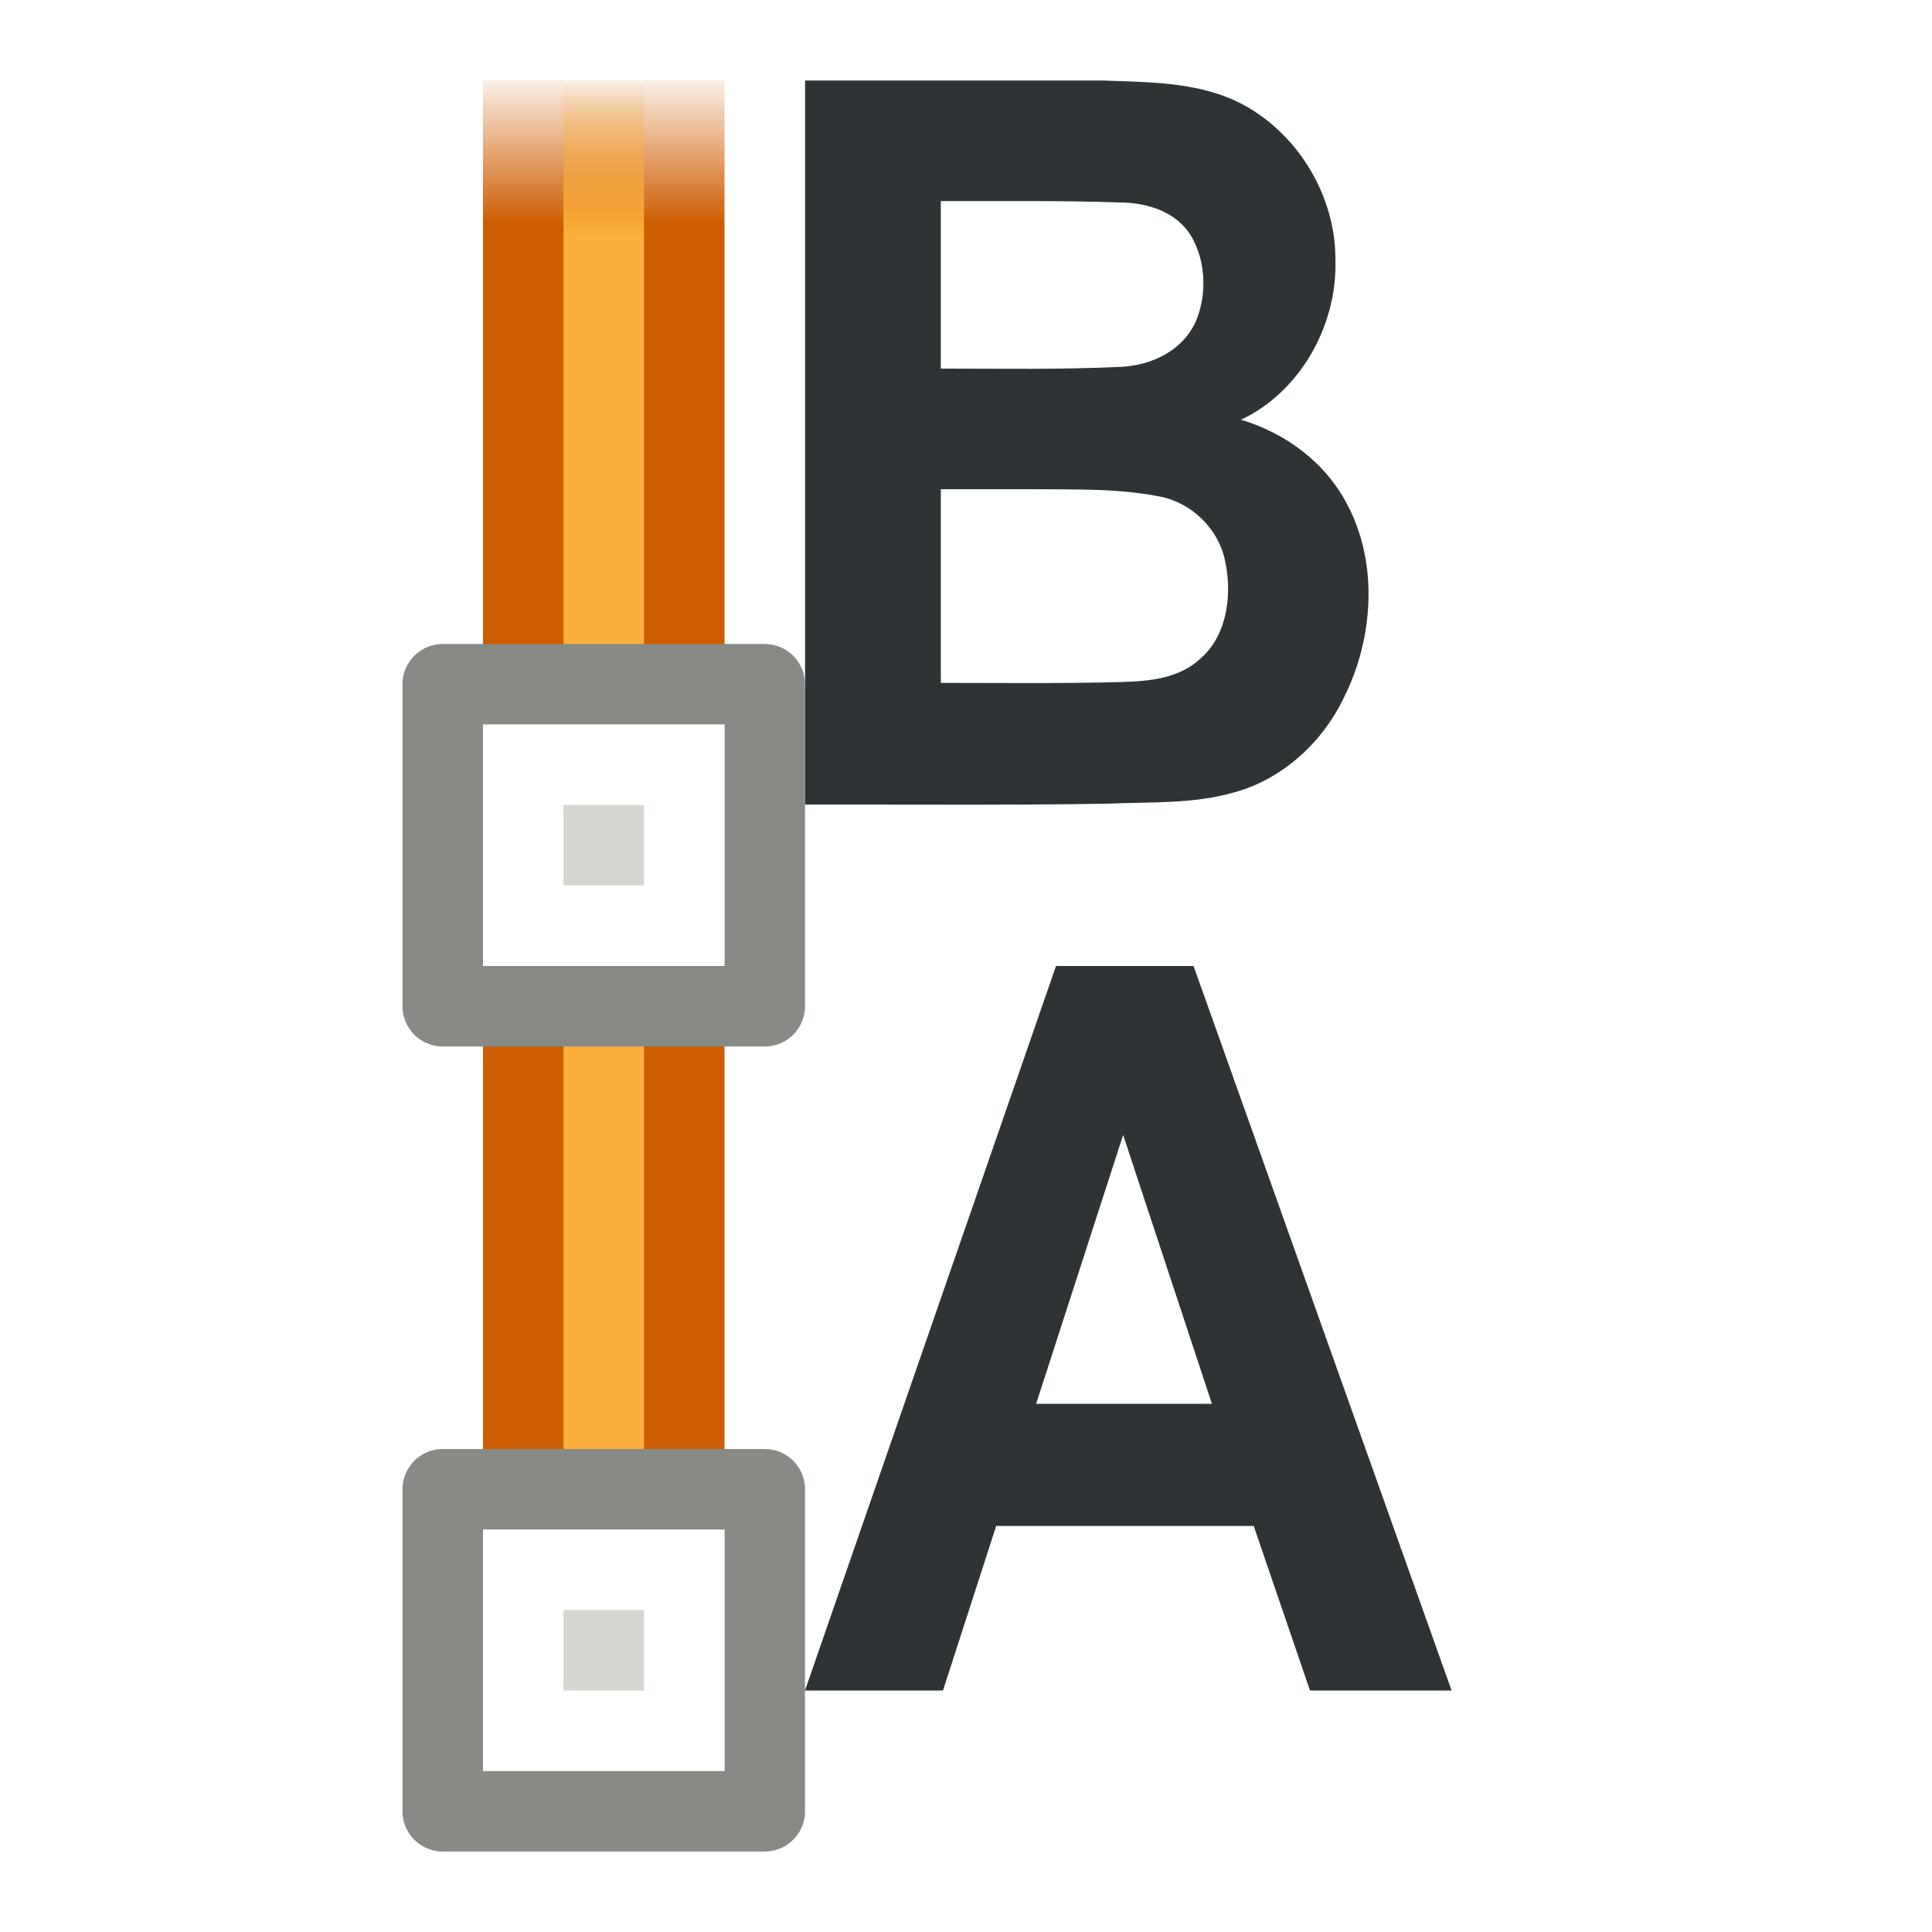 <?xml version="1.0" encoding="UTF-8" standalone="no"?>
<!-- Created with Inkscape (http://www.inkscape.org/) -->

<svg
   xmlns:dc="http://purl.org/dc/elements/1.1/"
   xmlns:cc="http://creativecommons.org/ns#"
   xmlns:rdf="http://www.w3.org/1999/02/22-rdf-syntax-ns#"
   xmlns:svg="http://www.w3.org/2000/svg"
   xmlns="http://www.w3.org/2000/svg"
   xmlns:xlink="http://www.w3.org/1999/xlink"
   xmlns:sodipodi="http://sodipodi.sourceforge.net/DTD/sodipodi-0.dtd"
   xmlns:inkscape="http://www.inkscape.org/namespaces/inkscape"
   width="48"
   height="48"
   id="svg2"
   sodipodi:version="0.32"
   inkscape:version="0.46+devel r21210 custom"
   version="1.0"
   sodipodi:docname="align-horizontal-baseline.svg"
   inkscape:output_extension="org.inkscape.output.svg.inkscape">
  <defs
     id="defs4">
    <radialGradient
       inkscape:collect="always"
       xlink:href="#linearGradient10735-24"
       id="radialGradient13034-5"
       gradientUnits="userSpaceOnUse"
       gradientTransform="matrix(1,0,0,1,-1624,-1087.999)"
       cx="83.243"
       cy="228"
       fx="83.243"
       fy="228"
       r="8" />
    <linearGradient
       id="linearGradient10735-24">
      <stop
         style="stop-color:#c0c0c0;stop-opacity:0;"
         offset="0"
         id="stop10737-6" />
      <stop
         style="stop-color:#c0c0c0;stop-opacity:0;"
         offset="1"
         id="stop10739-9" />
    </linearGradient>
    <linearGradient
       inkscape:collect="always"
       xlink:href="#linearGradient12319-4"
       id="linearGradient13036-5"
       gradientUnits="userSpaceOnUse"
       gradientTransform="matrix(1.5,0,0,1.048,-530.233,-1747.904)"
       x1="187.5"
       y1="491.5"
       x2="187.5"
       y2="470.5" />
    <linearGradient
       id="linearGradient12319-4">
      <stop
         style="stop-color:#ce5c00;stop-opacity:0;"
         offset="0"
         id="stop12321-2" />
      <stop
         id="stop12329-4"
         offset="0.09"
         style="stop-color:#ce5c00;stop-opacity:1;" />
      <stop
         id="stop12327-4"
         offset="0.908"
         style="stop-color:#ce5c00;stop-opacity:1;" />
      <stop
         style="stop-color:#ce5c00;stop-opacity:0;"
         offset="1"
         id="stop12323-4" />
    </linearGradient>
    <linearGradient
       inkscape:collect="always"
       xlink:href="#linearGradient12306-3"
       id="linearGradient13038-9"
       gradientUnits="userSpaceOnUse"
       gradientTransform="matrix(0,1,-1,0,1600,1088)"
       x1="145"
       y1="1352.5"
       x2="167"
       y2="1352.5" />
    <linearGradient
       id="linearGradient12306-3">
      <stop
         style="stop-color:#fcaf3e;stop-opacity:0;"
         offset="0"
         id="stop12308-8" />
      <stop
         id="stop12317-4"
         offset="0.088"
         style="stop-color:#fcaf3e;stop-opacity:1;" />
      <stop
         id="stop12315-6"
         offset="0.908"
         style="stop-color:#fcaf3e;stop-opacity:1;" />
      <stop
         style="stop-color:#fcaf3e;stop-opacity:0;"
         offset="1"
         id="stop12310-0" />
    </linearGradient>
    <linearGradient
       id="linearGradient11207-48">
      <stop
         style="stop-color:#d3d7cf;stop-opacity:1;"
         offset="0"
         id="stop11209-8" />
      <stop
         style="stop-color:#d3d7cf;stop-opacity:1;"
         offset="1"
         id="stop11211-5" />
    </linearGradient>
    <linearGradient
       inkscape:collect="always"
       xlink:href="#linearGradient11207-48"
       id="linearGradient19095"
       gradientUnits="userSpaceOnUse"
       gradientTransform="matrix(1.498,0,0,1.398,548.768,204.965)"
       x1="1469"
       y1="34.5"
       x2="1482"
       y2="34.5" />
    <linearGradient
       inkscape:collect="always"
       xlink:href="#linearGradient11207-48"
       id="linearGradient19103"
       gradientUnits="userSpaceOnUse"
       gradientTransform="matrix(1.498,0,0,1.398,548.768,204.965)"
       x1="1469"
       y1="34.5"
       x2="1482"
       y2="34.5" />
  </defs>
  <sodipodi:namedview
     id="base"
     pagecolor="#ffffff"
     bordercolor="#666666"
     borderopacity="1.0"
     inkscape:pageopacity="0.0"
     inkscape:pageshadow="2"
     inkscape:zoom="1.4"
     inkscape:cx="-4.5277352"
     inkscape:cy="-112.65927"
     inkscape:document-units="px"
     inkscape:current-layer="layer1"
     showgrid="false"
     inkscape:window-width="1024"
     inkscape:window-height="737"
     inkscape:window-x="0"
     inkscape:window-y="1"
     inkscape:snap-page="true"
     inkscape:snap-bbox="true"
     inkscape:snap-nodes="true"
     inkscape:bbox-nodes="false"
     inkscape:snap-object-midpoints="false"
     inkscape:snap-bbox-edge-midpoints="true"
     inkscape:object-nodes="true"
     inkscape:snap-midpoints="true" />
  <g
     inkscape:label="Layer 1"
     inkscape:groupmode="layer"
     id="layer1">
    <use
       height="2000"
       width="2000"
       transform="matrix(3,0,0,3,-4394.526,-560.643)"
       id="use20461"
       xlink:href="#node_b"
       y="0"
       x="0" />
    <use
       height="2000"
       width="2000"
       transform="matrix(3,0,0,3,-4364.526,-590.643)"
       id="use20463"
       xlink:href="#node_b"
       y="0"
       x="0" />
    <g
       transform="matrix(2,0,0,2,-480,-2464)"
       style="display:inline"
       id="al_baselines_vert-0">
      <rect
         style="fill:url(#radialGradient13034-5);fill-opacity:1;fill-rule:nonzero;stroke:none;stroke-width:1;marker:none;visibility:visible;display:inline;overflow:visible;enable-background:accumulate"
         id="rect13016-6"
         width="24"
         height="24"
         x="-264"
         y="-1256"
         transform="scale(-1,-1)" />
      <rect
         y="-1255"
         x="-249"
         height="22"
         width="3"
         id="rect13018-6"
         style="fill:url(#linearGradient13036-5);fill-opacity:1;stroke:none"
         transform="scale(-1,-1)" />
      <path
         style="fill:#fcaf3e;fill-opacity:1;fill-rule:evenodd;stroke:url(#linearGradient13038-9);stroke-width:1;stroke-linecap:square;stroke-linejoin:round;stroke-miterlimit:4;stroke-opacity:1;stroke-dasharray:none;stroke-dashoffset:0;marker:none;visibility:visible;display:inline;overflow:visible;enable-background:accumulate"
         d="m 247.5,1233.5 0,21"
         id="path13020-6"
         sodipodi:nodetypes="cc" />
      <path
         d="m 258.031,1253 c -0.586,0 -1.172,0 -1.758,0 -0.233,-0.681 -0.466,-1.363 -0.699,-2.044 -1.066,0 -2.133,0 -3.199,0 -0.22,0.681 -0.44,1.363 -0.661,2.044 -0.571,0 -1.143,0 -1.714,0 1.039,-3 2.078,-6 3.118,-9 0.57,0 1.139,0 1.709,0 1.068,3 2.137,6 3.205,9 z m -2.976,-3.561 c -0.368,-1.113 -0.735,-2.226 -1.103,-3.34 -0.36,1.113 -0.721,2.226 -1.081,3.34 0.728,0 1.456,0 2.184,0 z"
         style="font-size:16px;font-style:normal;font-weight:bold;fill:#2e3436;fill-opacity:1;stroke:none;font-family:Arial"
         id="path13030-5" />
      <path
         d="m 250,1233 c 1.231,0 2.463,0 3.694,0 0.513,0.019 1.041,0.015 1.532,0.201 0.775,0.296 1.366,1.129 1.363,2.025 0.026,0.838 -0.46,1.657 -1.174,1.988 0.542,0.161 1.048,0.522 1.324,1.059 0.384,0.727 0.322,1.656 -0.038,2.379 -0.277,0.587 -0.789,1.038 -1.384,1.195 -0.502,0.142 -1.027,0.114 -1.542,0.136 -1.177,0.021 -2.353,0.01 -3.53,0.012 -0.082,0 -0.163,0 -0.244,0 0,-3 0,-5.999 0,-8.999 z m 1.687,1.498 c 0,0.694 0,1.387 0,2.081 0.746,0 1.493,0.014 2.238,-0.022 0.37,-0.016 0.771,-0.196 0.935,-0.576 0.132,-0.325 0.12,-0.728 -0.054,-1.033 -0.186,-0.323 -0.56,-0.43 -0.892,-0.433 -0.742,-0.026 -1.485,-0.014 -2.227,-0.017 z m 0,3.579 c 0,0.802 0,1.604 0,2.406 0.75,0 1.501,0.01 2.251,-0.011 0.343,-0.01 0.72,-0.043 0.987,-0.303 0.319,-0.285 0.383,-0.781 0.295,-1.195 -0.081,-0.403 -0.406,-0.711 -0.774,-0.798 -0.529,-0.111 -1.071,-0.094 -1.608,-0.099 -0.384,0 -0.768,0 -1.152,0 z"
         style="font-size:16px;font-style:normal;font-weight:bold;fill:#2e3436;fill-opacity:1;stroke:none;font-family:Arial"
         id="path13032-8" />
      <g
         id="use13065-3"
         inkscape:label="#g14209"
         transform="translate(-1032,1047)">
        <path
           style="fill:url(#linearGradient19095);fill-opacity:1;fill-rule:evenodd;stroke:#888a85;stroke-width:1;stroke-linecap:butt;stroke-linejoin:round;stroke-miterlimit:0;stroke-opacity:1;stroke-dasharray:none;stroke-dashoffset:0;marker:none;visibility:visible;display:inline;overflow:visible;enable-background:accumulate"
           d="m 1277.5,203.5 4,0 0,4 -4,0 0,-4 z"
           id="path19091" />
        <path
           style="fill:none;stroke:#ffffff;stroke-width:1;stroke-linecap:round;stroke-linejoin:miter;stroke-miterlimit:4;stroke-opacity:1"
           d="m 1278.5,204.5 2,0 0,2 -2,0 0,-2 z"
           id="path19093" />
      </g>
      <g
         id="use13067-8"
         inkscape:label="#g14209"
         transform="translate(-1032,1037)">
        <path
           style="fill:url(#linearGradient19103);fill-opacity:1;fill-rule:evenodd;stroke:#888a85;stroke-width:1;stroke-linecap:butt;stroke-linejoin:round;stroke-miterlimit:0;stroke-opacity:1;stroke-dasharray:none;stroke-dashoffset:0;marker:none;visibility:visible;display:inline;overflow:visible;enable-background:accumulate"
           d="m 1277.5,203.5 4,0 0,4 -4,0 0,-4 z"
           id="path19099" />
        <path
           style="fill:none;stroke:#ffffff;stroke-width:1;stroke-linecap:round;stroke-linejoin:miter;stroke-miterlimit:4;stroke-opacity:1"
           d="m 1278.5,204.5 2,0 0,2 -2,0 0,-2 z"
           id="path19101" />
      </g>
    </g>
  </g>
</svg>
